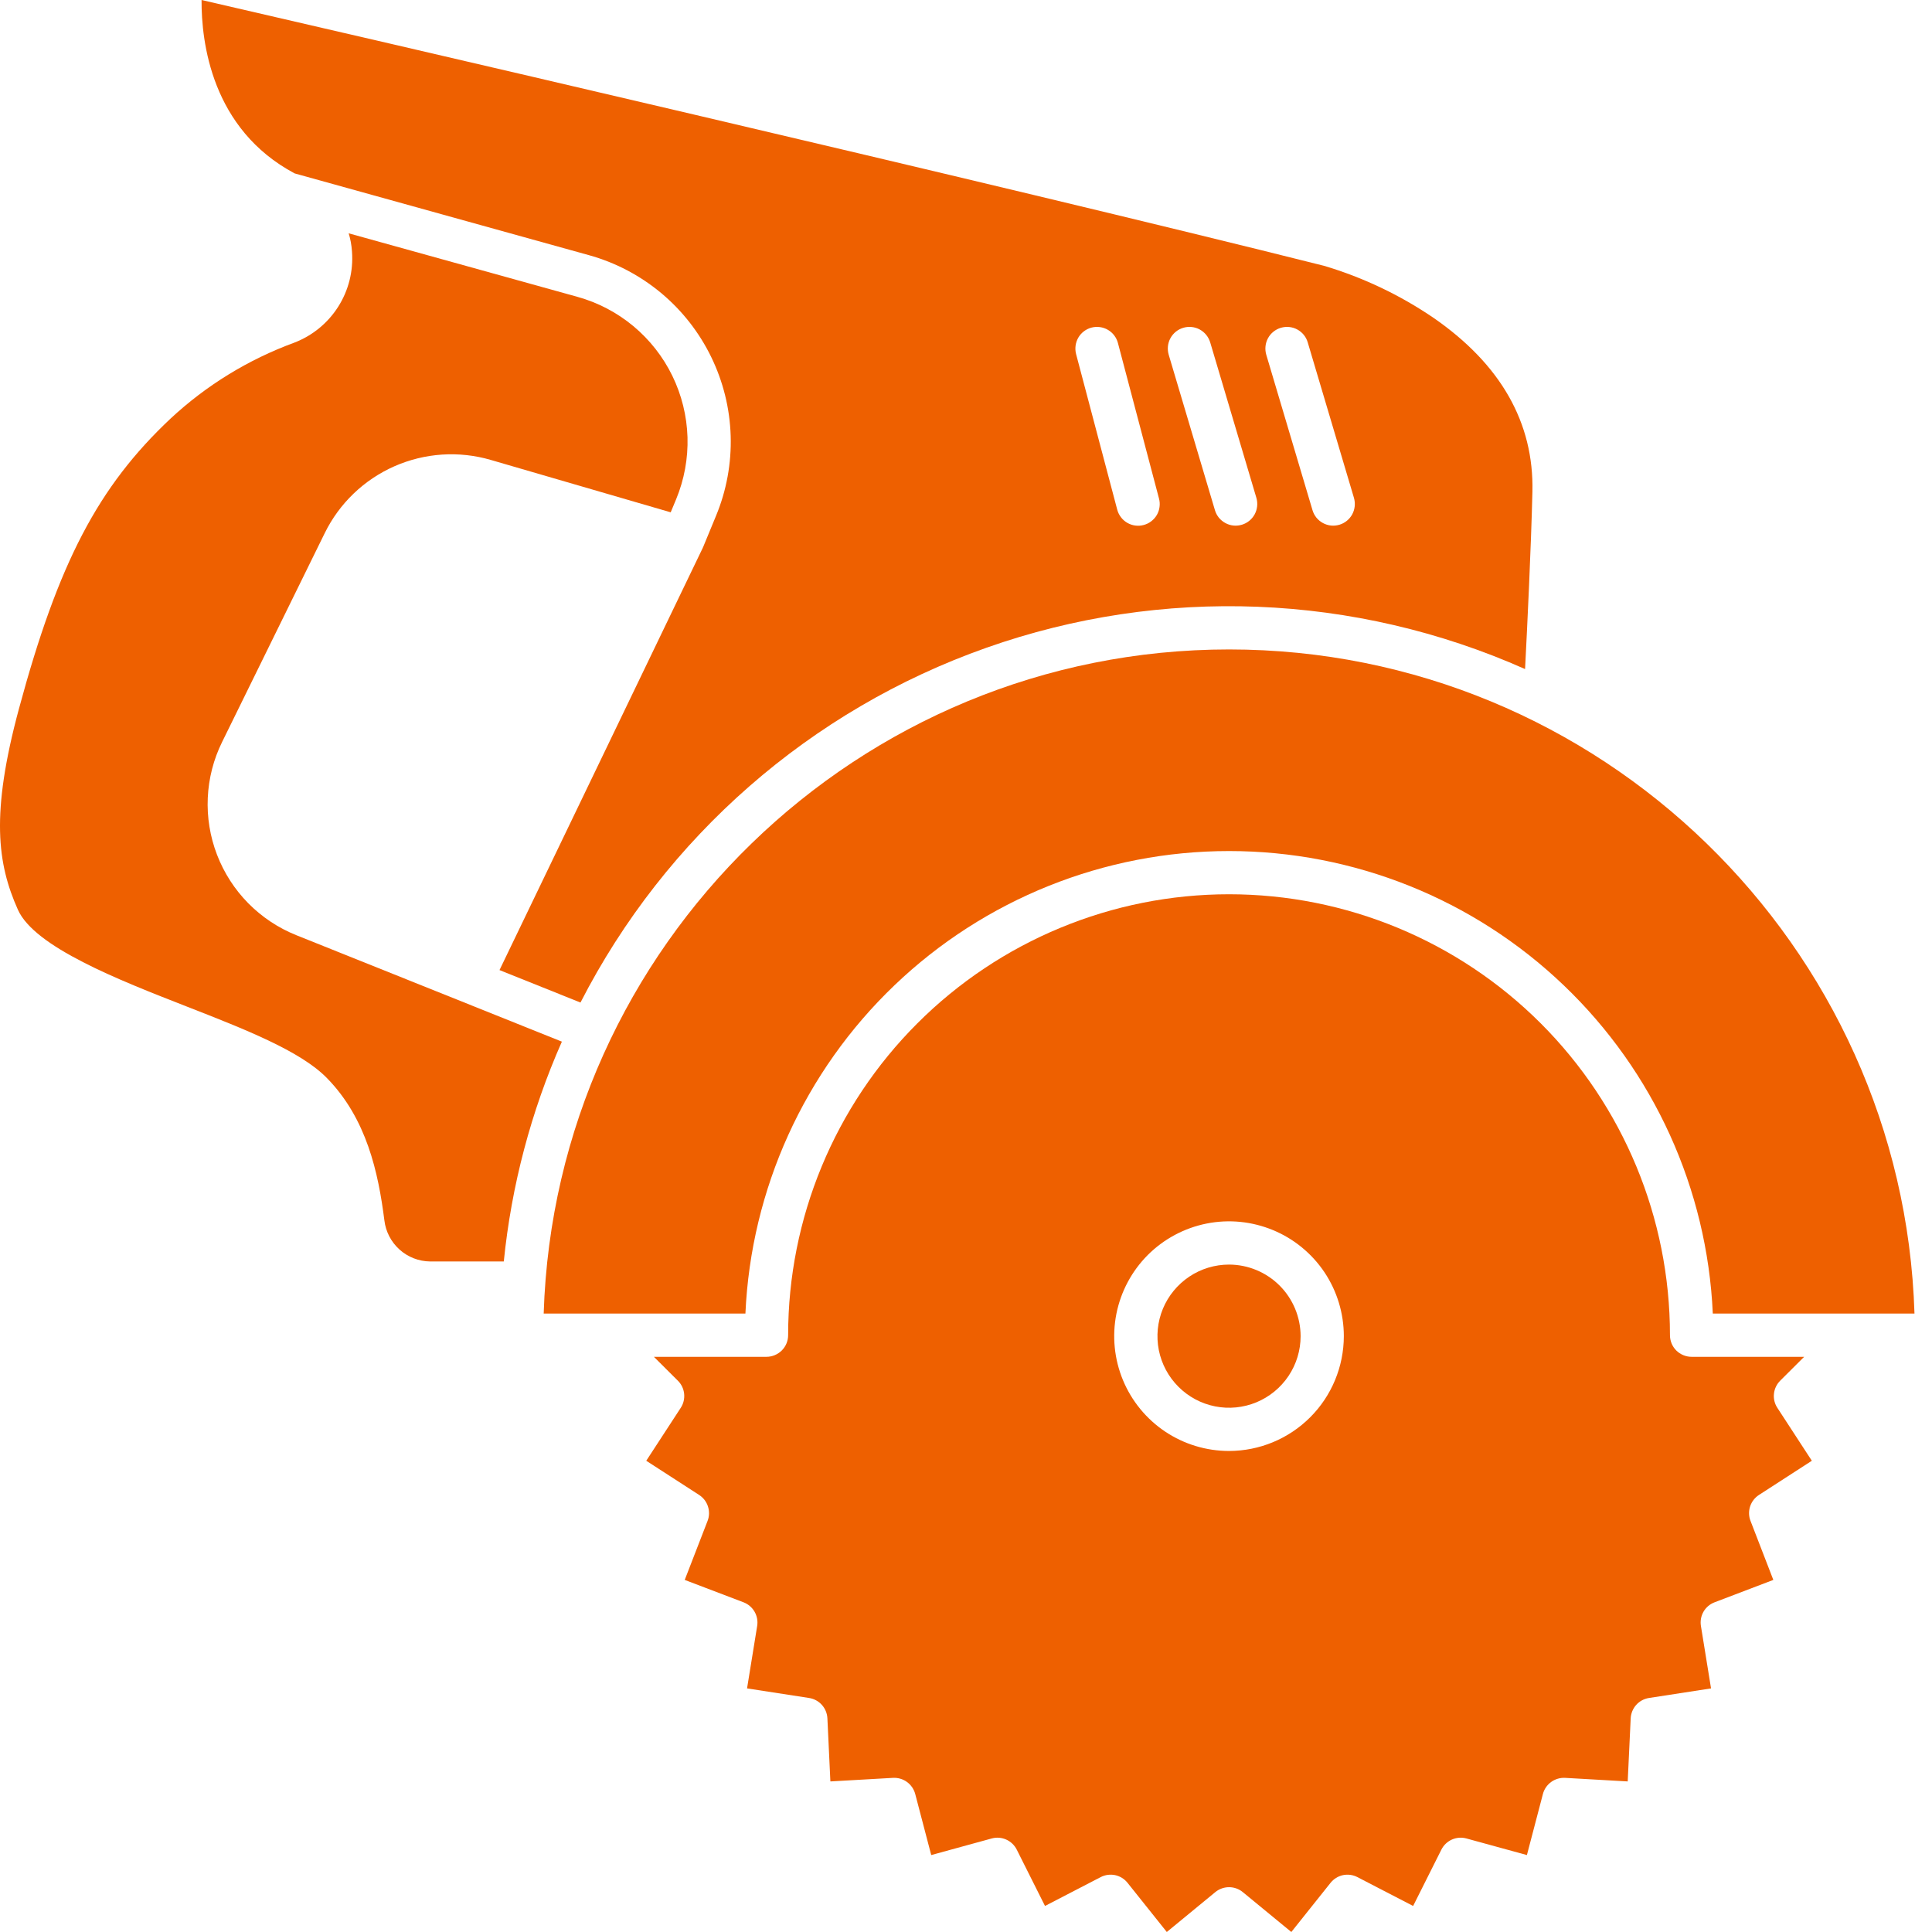 <svg width="46" height="46" viewBox="0 0 46 46" fill="none" xmlns="http://www.w3.org/2000/svg">
<path d="M41.88 35.594L43.139 34.78L42.318 33.52C42.253 33.421 42.224 33.303 42.237 33.185C42.249 33.067 42.302 32.957 42.385 32.874L42.956 32.305H40.275C40.139 32.305 40.008 32.25 39.911 32.154C39.815 32.057 39.761 31.926 39.761 31.79C39.761 29.006 38.654 26.335 36.686 24.367C34.717 22.398 32.047 21.292 29.263 21.292C26.479 21.292 23.808 22.398 21.84 24.367C19.871 26.335 18.765 29.006 18.765 31.79C18.765 31.926 18.711 32.057 18.614 32.154C18.517 32.25 18.387 32.305 18.25 32.305H15.569L16.14 32.874C16.224 32.957 16.277 33.067 16.289 33.185C16.301 33.303 16.273 33.421 16.208 33.52L15.387 34.78L16.646 35.594C16.746 35.659 16.82 35.755 16.856 35.868C16.893 35.98 16.89 36.102 16.847 36.212L16.303 37.617L17.703 38.15C17.813 38.192 17.906 38.271 17.965 38.373C18.025 38.476 18.047 38.596 18.028 38.713L17.787 40.2L19.264 40.428C19.381 40.446 19.489 40.504 19.568 40.592C19.648 40.681 19.694 40.794 19.7 40.912L19.771 42.415L21.263 42.33C21.382 42.324 21.499 42.358 21.595 42.428C21.691 42.498 21.76 42.599 21.791 42.714L22.172 44.168L23.612 43.773C23.727 43.741 23.849 43.751 23.957 43.799C24.066 43.848 24.155 43.932 24.208 44.038L24.881 45.38L26.207 44.693C26.313 44.638 26.435 44.622 26.551 44.646C26.668 44.671 26.772 44.736 26.846 44.829L27.781 46L28.936 45.05C29.029 44.974 29.144 44.933 29.263 44.933C29.383 44.933 29.498 44.974 29.59 45.05L30.746 46L31.68 44.829C31.755 44.736 31.859 44.671 31.976 44.646C32.092 44.622 32.214 44.638 32.319 44.693L33.646 45.38L34.319 44.038C34.372 43.932 34.461 43.848 34.569 43.799C34.678 43.751 34.8 43.741 34.915 43.773L36.355 44.168L36.736 42.714C36.766 42.599 36.836 42.498 36.932 42.428C37.028 42.359 37.145 42.324 37.263 42.33L38.755 42.415L38.826 40.912C38.832 40.794 38.879 40.681 38.958 40.592C39.037 40.504 39.145 40.446 39.262 40.428L40.739 40.2L40.498 38.713C40.479 38.596 40.501 38.476 40.56 38.373C40.619 38.271 40.712 38.192 40.823 38.15L42.222 37.617L41.679 36.212C41.636 36.102 41.633 35.98 41.669 35.868C41.706 35.755 41.78 35.659 41.88 35.594ZM29.263 34.547C28.722 34.547 28.194 34.387 27.744 34.087C27.294 33.786 26.944 33.359 26.737 32.86C26.53 32.36 26.476 31.811 26.581 31.28C26.687 30.75 26.947 30.263 27.329 29.88C27.712 29.498 28.199 29.238 28.729 29.132C29.259 29.026 29.809 29.081 30.309 29.288C30.808 29.494 31.235 29.845 31.536 30.294C31.836 30.744 31.996 31.273 31.996 31.813C31.995 32.538 31.707 33.233 31.195 33.745C30.682 34.258 29.988 34.546 29.263 34.547Z" fill="#EE6000"/>
<path d="M7.016 4.129L14.021 6.075C14.65 6.249 15.235 6.556 15.737 6.973C16.239 7.391 16.646 7.91 16.932 8.497C17.218 9.084 17.377 9.724 17.397 10.377C17.417 11.03 17.298 11.679 17.048 12.282L16.744 13.019H16.743C16.739 13.028 16.736 13.037 16.732 13.046L11.893 23.097L13.821 23.87C15.844 19.923 19.302 16.9 23.485 15.423C27.668 13.946 32.258 14.128 36.311 15.93C36.364 14.904 36.454 13.047 36.486 11.71C36.525 10.066 35.731 8.672 34.129 7.566C33.331 7.023 32.454 6.606 31.529 6.33C23.91 4.415 8.056 0.751 4.799 0C4.793 1.003 5.039 3.077 7.016 4.129ZM30.496 7.805C30.627 7.766 30.768 7.78 30.888 7.845C31.008 7.91 31.098 8.02 31.136 8.151L32.237 11.854C32.256 11.919 32.262 11.987 32.255 12.054C32.248 12.121 32.228 12.186 32.196 12.246C32.164 12.305 32.12 12.358 32.068 12.4C32.015 12.443 31.955 12.475 31.89 12.494C31.825 12.513 31.757 12.52 31.69 12.513C31.623 12.506 31.558 12.486 31.498 12.453C31.439 12.421 31.386 12.377 31.343 12.325C31.301 12.272 31.269 12.212 31.25 12.147L30.149 8.445C30.13 8.38 30.124 8.312 30.131 8.245C30.138 8.177 30.158 8.112 30.19 8.053C30.222 7.993 30.266 7.941 30.319 7.898C30.371 7.856 30.431 7.824 30.496 7.805ZM28.173 7.805C28.238 7.785 28.306 7.779 28.373 7.786C28.441 7.793 28.506 7.813 28.565 7.845C28.625 7.878 28.677 7.921 28.72 7.974C28.762 8.026 28.794 8.087 28.814 8.151L29.914 11.854C29.933 11.919 29.939 11.987 29.932 12.054C29.925 12.121 29.905 12.186 29.873 12.246C29.841 12.305 29.797 12.358 29.745 12.4C29.692 12.443 29.632 12.475 29.567 12.494C29.502 12.513 29.434 12.52 29.367 12.513C29.3 12.506 29.234 12.486 29.175 12.453C29.116 12.421 29.063 12.377 29.02 12.325C28.978 12.272 28.946 12.212 28.927 12.147L27.826 8.445C27.788 8.314 27.802 8.173 27.867 8.053C27.932 7.933 28.042 7.843 28.173 7.805ZM25.988 7.8C26.053 7.783 26.121 7.779 26.188 7.788C26.255 7.797 26.32 7.819 26.378 7.853C26.437 7.887 26.488 7.932 26.529 7.986C26.57 8.04 26.6 8.101 26.617 8.166L27.595 11.869C27.613 11.934 27.617 12.003 27.608 12.07C27.6 12.137 27.578 12.202 27.544 12.261C27.51 12.319 27.464 12.371 27.41 12.412C27.357 12.453 27.295 12.483 27.23 12.5C27.164 12.518 27.096 12.522 27.029 12.513C26.961 12.504 26.897 12.481 26.838 12.447C26.78 12.413 26.728 12.367 26.688 12.313C26.647 12.259 26.617 12.198 26.6 12.132L25.621 8.43C25.587 8.298 25.606 8.157 25.674 8.039C25.743 7.921 25.856 7.835 25.988 7.8Z" fill="#EE6000"/>
<path d="M10.999 23.847L7.054 22.266C6.625 22.094 6.236 21.835 5.911 21.506C5.586 21.176 5.333 20.783 5.167 20.351C5.001 19.919 4.926 19.457 4.947 18.995C4.968 18.533 5.084 18.08 5.289 17.665L7.731 12.695C8.079 11.985 8.667 11.421 9.39 11.102C10.114 10.783 10.927 10.729 11.686 10.951L15.969 12.198L16.098 11.888C16.292 11.419 16.384 10.915 16.369 10.408C16.353 9.901 16.23 9.404 16.008 8.948C15.786 8.492 15.469 8.089 15.079 7.764C14.689 7.44 14.235 7.202 13.746 7.067L8.302 5.555C8.343 5.69 8.369 5.829 8.379 5.97L8.381 5.995C8.415 6.456 8.299 6.915 8.051 7.305C7.803 7.695 7.436 7.994 7.005 8.159C5.913 8.56 4.912 9.174 4.061 9.966C2.335 11.589 1.391 13.396 0.453 16.868C-0.227 19.383 -0.062 20.566 0.426 21.659C0.822 22.549 2.826 23.332 4.436 23.961C5.83 24.506 7.148 25.02 7.781 25.665C8.732 26.634 9.008 27.924 9.152 29.057C9.184 29.325 9.312 29.571 9.512 29.751C9.712 29.931 9.971 30.032 10.24 30.035H11.995C12.177 28.228 12.644 26.462 13.378 24.801L10.999 23.847Z" fill="#EE6000"/>
<path d="M29.264 15.463C20.433 15.463 13.218 22.509 12.945 31.275H17.748C17.881 28.31 19.152 25.51 21.297 23.459C23.442 21.407 26.296 20.263 29.264 20.263C32.232 20.263 35.086 21.407 37.231 23.459C39.377 25.51 40.648 28.31 40.781 31.275H45.583C45.311 22.509 38.095 15.463 29.264 15.463Z" fill="#EE6000"/>
<path d="M29.263 30.109C28.926 30.109 28.596 30.209 28.316 30.396C28.036 30.584 27.817 30.85 27.688 31.161C27.559 31.472 27.526 31.815 27.591 32.146C27.657 32.476 27.819 32.78 28.058 33.018C28.296 33.257 28.599 33.419 28.93 33.485C29.261 33.551 29.603 33.517 29.915 33.388C30.226 33.259 30.492 33.041 30.68 32.76C30.867 32.48 30.967 32.151 30.967 31.814C30.966 31.362 30.787 30.929 30.467 30.609C30.148 30.29 29.715 30.11 29.263 30.109Z" fill="#EE6000"/>
</svg>
